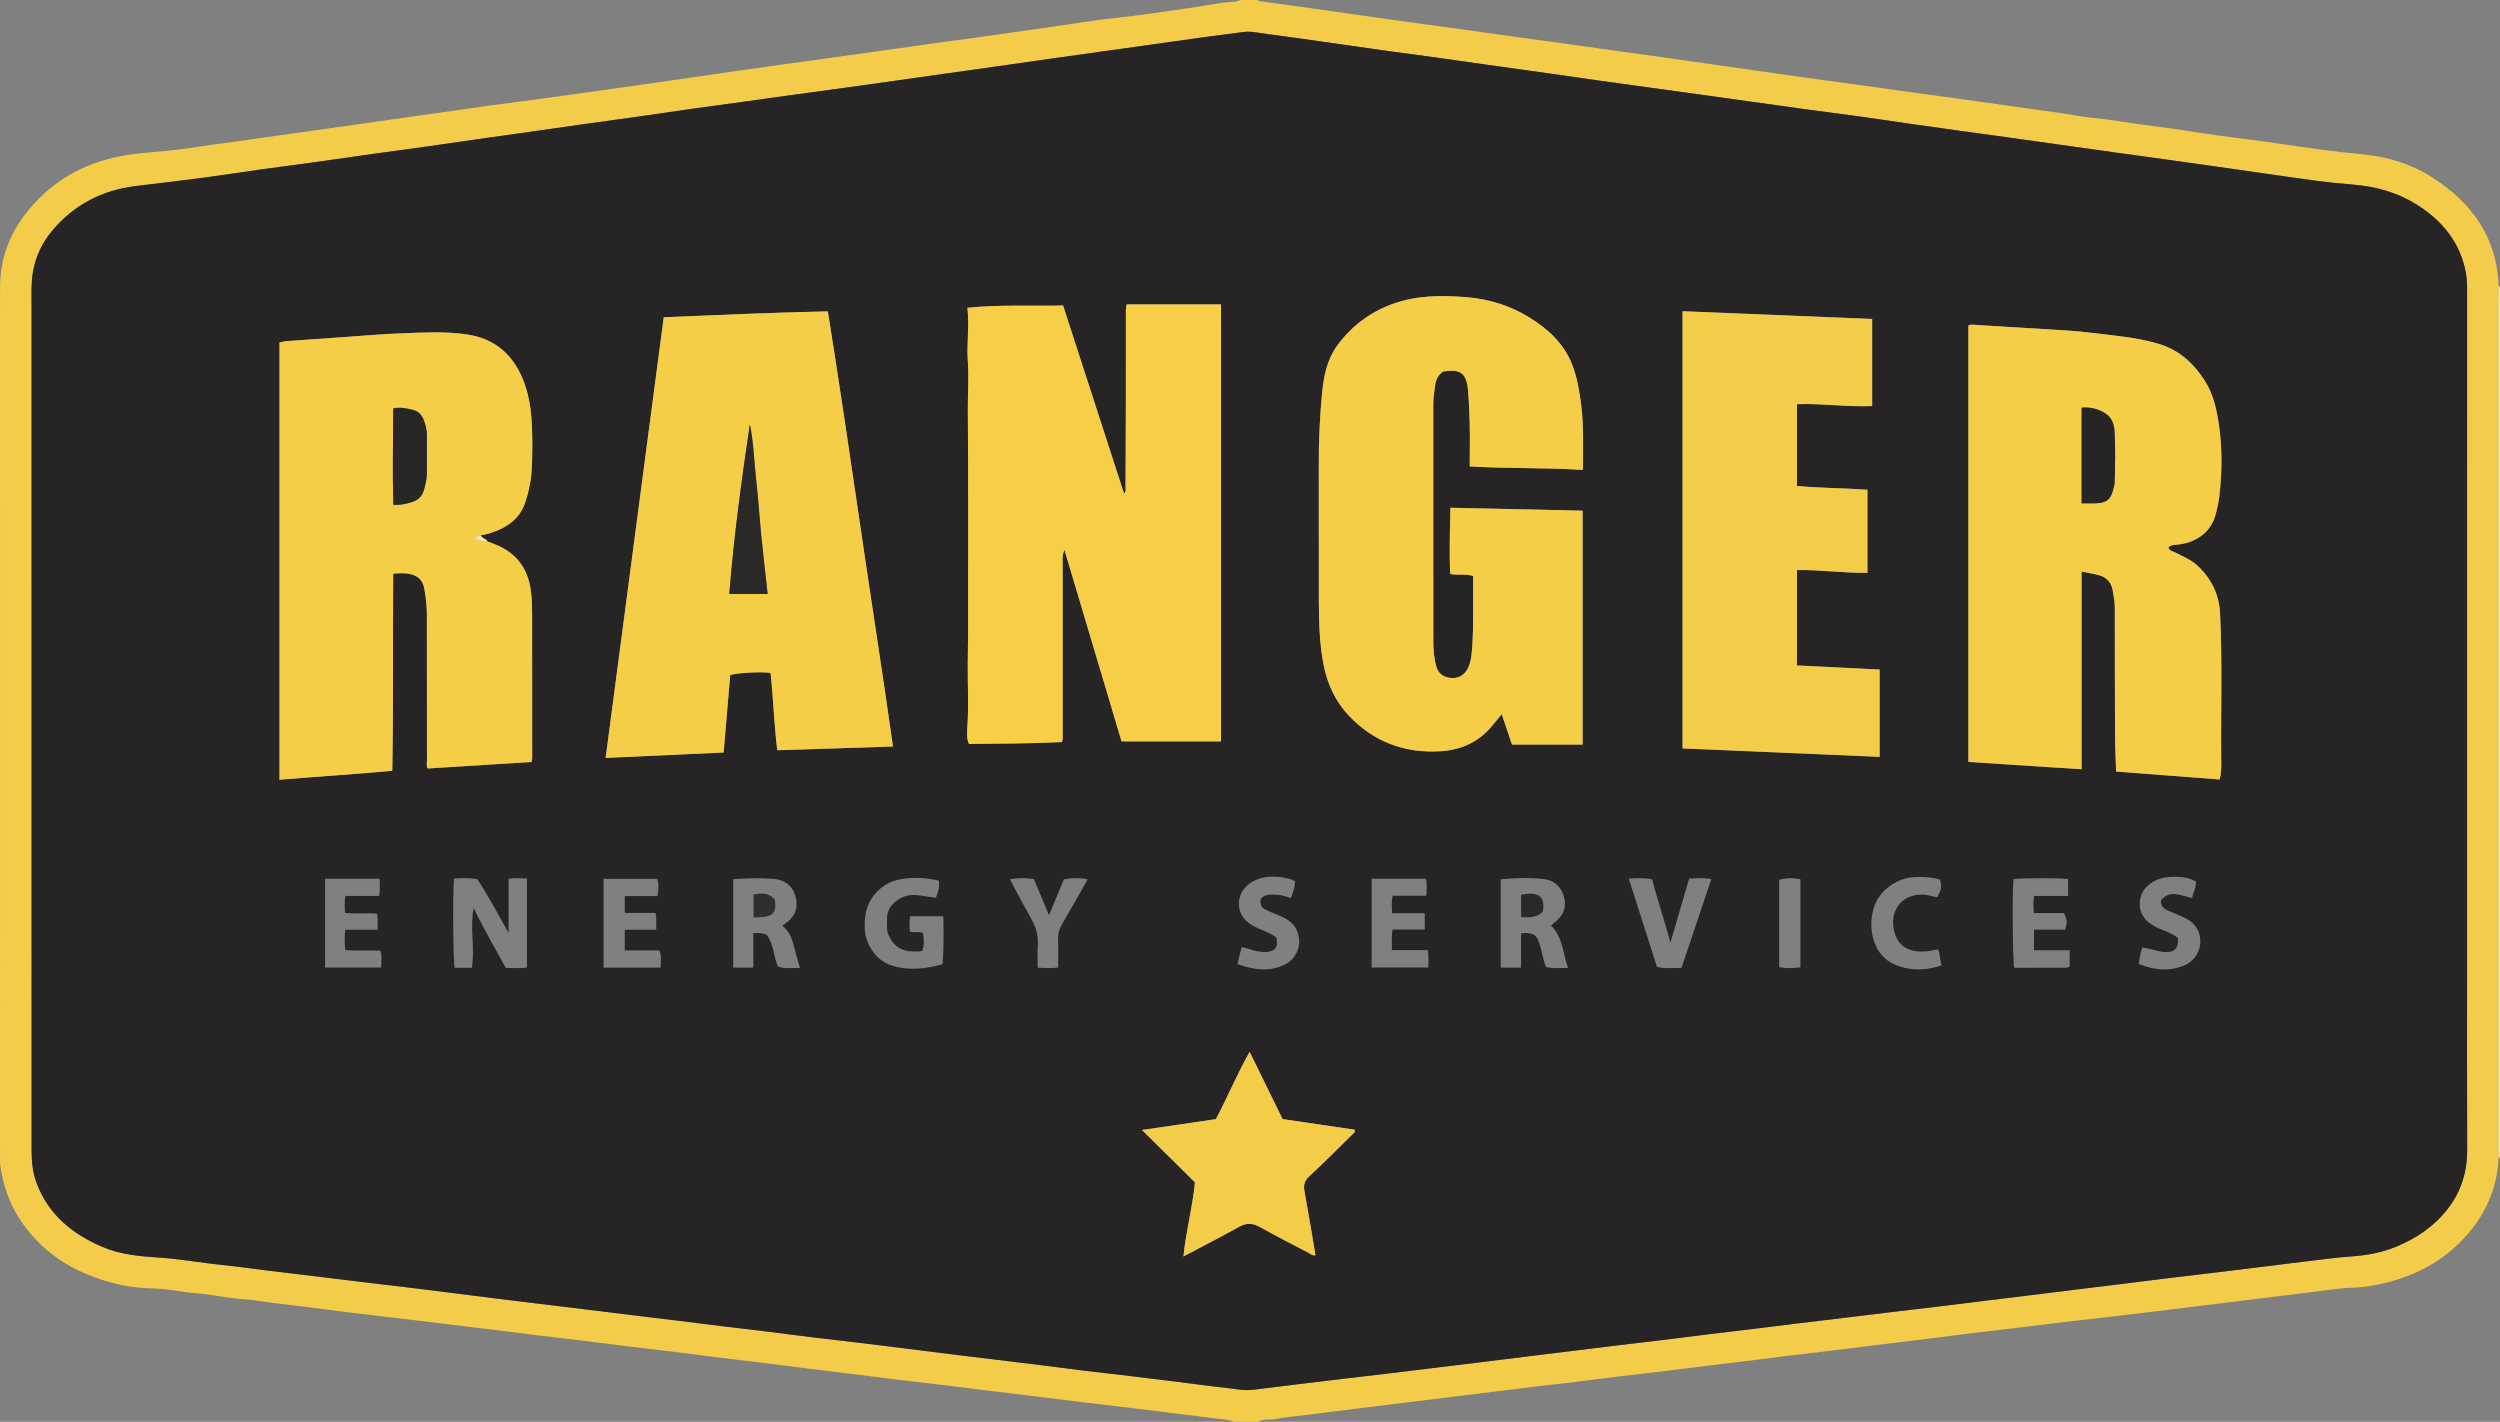 <?xml version="1.0" encoding="iso-8859-1"?>
<!-- Generator: Adobe Illustrator 27.0.0, SVG Export Plug-In . SVG Version: 6.00 Build 0)  -->
<svg version="1.1" id="Layer_1" xmlns="http://www.w3.org/2000/svg" xmlns:xlink="http://www.w3.org/1999/xlink" x="0px" y="0px"
	 viewBox="0 0 1570.177 893" style="enable-background:new 0 0 1570.177 893;" xml:space="preserve">
<rect x="0" y="0" width="1570.177" height="893" fill="#808080" stroke="none"/>
<g>
	<path style="fill:#F3CD49;" d="M790.177,893c-5,0-10,0-15,0c-3.333-1.569-6.988-1.494-10.519-1.965
		c-8.886-1.186-17.795-2.195-26.693-3.295c-10.048-1.242-20.089-2.535-30.14-3.754c-9.231-1.12-18.475-2.141-27.706-3.262
		c-10.05-1.22-20.089-2.522-30.137-3.758c-9.063-1.114-18.134-2.17-27.198-3.283c-9.885-1.214-19.761-2.491-29.648-3.688
		c-9.396-1.138-18.804-2.175-28.2-3.315c-9.886-1.199-19.762-2.475-29.644-3.701c-9.227-1.144-18.458-2.251-27.683-3.404
		c-9.388-1.174-18.768-2.41-28.157-3.573c-9.227-1.143-18.464-2.202-27.69-3.346c-9.552-1.185-19.094-2.46-28.647-3.636
		c-9.394-1.156-18.801-2.209-28.195-3.359c-9.719-1.19-19.427-2.471-29.146-3.658c-9.231-1.128-18.473-2.157-27.704-3.281
		c-10.049-1.224-20.09-2.52-30.137-3.76c-9.063-1.118-18.13-2.2-27.195-3.302c-10.051-1.221-20.099-2.465-30.153-3.664
		c-9.564-1.14-19.139-2.188-28.699-3.362c-9.389-1.154-18.761-2.442-28.146-3.622c-7.904-0.994-15.82-1.896-23.725-2.879
		c-5.272-0.655-10.517-1.702-15.807-2.005c-9.799-0.561-19.364-2.775-29.102-3.74c-3.13-0.31-6.28-0.449-9.419-0.943
		c-6.718-1.059-13.506-2.148-20.281-2.259c-12.641-0.207-24.719-2.778-36.478-7.137c-19.448-7.209-35.321-19.057-46.678-36.58
		c-6.803-10.497-10.629-22.093-12.188-34.468C0.04,727.171,0,723.341,0,719.511C0,542.2,0.003,364.889,0.009,187.578
		c0-2.999,0.005-5.999,0.065-8.998c0.35-17.475,6.614-32.869,17.472-46.227c16.372-20.142,38.011-31.458,63.496-35.152
		c12.471-1.808,25.135-2.18,37.619-4.163c10.324-1.641,20.705-2.923,31.058-4.378c11.008-1.548,22.013-3.116,33.021-4.668
		c10.353-1.46,20.708-2.904,31.06-4.367c10.843-1.532,21.684-3.079,32.526-4.62c10.678-1.518,21.355-3.04,32.034-4.556
		c10.35-1.47,20.695-2.979,31.054-4.393c11.019-1.504,22.055-2.878,33.074-4.378c11.165-1.52,22.319-3.125,33.478-4.69
		c10.177-1.428,20.357-2.831,30.531-4.285c10.824-1.547,21.642-3.143,32.463-4.715c8.035-1.167,16.068-2.346,24.105-3.493
		c8.204-1.171,16.411-2.319,24.62-3.459c8.365-1.161,16.735-2.289,25.1-3.451c8.535-1.186,17.066-2.402,25.6-3.596
		c8.198-1.147,16.401-2.267,24.597-3.425c8.203-1.159,16.396-2.384,24.601-3.522c8.365-1.16,16.745-2.216,25.11-3.377
		c10.992-1.526,21.977-3.102,32.963-4.672c8.194-1.171,16.383-2.381,24.578-3.544c10.481-1.487,20.934-3.276,31.462-4.293
		c6.429-0.621,12.809-1.55,19.19-2.397c15.431-2.047,30.837-4.337,46.181-6.95c4.032-0.687,8.255-0.078,12.111-1.809
		c3.667,0,7.333,0,11,0c0.209,0.242,0.392,0.665,0.63,0.698c10.517,1.464,21.042,2.868,31.558,4.335
		c10.681,1.49,21.354,3.045,32.031,4.56c10.351,1.469,20.701,2.946,31.057,4.378c10.686,1.478,21.383,2.881,32.068,4.363
		c11.011,1.527,22.011,3.13,33.021,4.66c10.685,1.485,21.38,2.902,32.066,4.382c11.011,1.525,22.016,3.103,33.026,4.636
		c8.383,1.168,16.774,2.277,25.155,3.458c10.515,1.481,21.023,3.012,31.535,4.515c10.677,1.527,21.354,3.046,32.032,4.567
		c10.35,1.474,20.696,2.973,31.05,4.413c10.685,1.486,21.38,2.895,32.066,4.375c11.176,1.548,22.343,3.157,33.518,4.707
		c10.521,1.459,21.05,2.859,31.572,4.316c11.011,1.525,22.018,3.084,33.026,4.635c8.708,1.227,17.403,2.551,26.125,3.669
		c6.915,0.887,13.758,2.444,20.655,3.111c13.73,1.329,27.268,3.906,40.945,5.539c12.844,1.533,25.599,3.793,38.414,5.587
		c13.314,1.864,26.676,3.395,39.975,5.355c17.239,2.541,34.474,5.044,51.833,6.657c15.599,1.45,30.389,5.823,43.634,14.227
		c25.19,15.983,41.15,37.86,42.17,68.777c-0.049,3.826-0.142,7.652-0.142,11.478c-0.012,177.064-0.016,354.129-0.014,531.193
		c0,1.495,0.101,2.989,0.155,4.484c-0.952,19.984-8.867,37.059-22.479,51.367c-16.585,17.434-37.524,26.297-61.097,29.692
		c-5.467,0.787-10.952,0.525-16.395,1.232c-9.709,1.261-19.428,2.445-29.145,3.641c-9.224,1.135-18.453,2.232-27.677,3.368
		c-9.717,1.197-19.429,2.429-29.146,3.629c-9.881,1.221-19.763,2.429-29.646,3.628c-9.227,1.119-18.454,2.242-27.685,3.322
		c-9.728,1.139-19.465,2.197-29.191,3.352c-10.051,1.194-20.09,2.484-30.139,3.691c-9.23,1.109-18.471,2.122-27.699,3.252
		c-9.88,1.21-19.748,2.526-29.626,3.761c-8.893,1.112-17.794,2.167-26.689,3.269c-9.88,1.224-19.753,2.5-29.635,3.702
		c-9.393,1.142-18.798,2.183-28.19,3.331c-9.717,1.188-19.422,2.471-29.136,3.675c-6.753,0.837-13.517,1.586-20.271,2.415
		c-9.553,1.174-19.097,2.413-28.651,3.574c-9.391,1.142-18.793,2.197-28.185,3.335c-9.883,1.198-19.757,2.471-29.641,3.668
		c-9.393,1.138-18.795,2.197-28.188,3.333c-10.048,1.215-20.091,2.483-30.136,3.723c-6.424,0.793-12.849,1.572-19.273,2.365
		c-9.717,1.2-19.432,2.413-29.15,3.609c-9.224,1.135-18.452,2.239-27.674,3.386c-9.55,1.187-19.095,2.414-28.643,3.615
		c-8.727,1.098-17.506,1.903-26.158,3.424C796.596,891.999,793.12,891.013,790.177,893z M19.829,452.299
		c0,59.165,0,118.33,0,177.495c0,30.499,0.001,60.998,0,91.497c0,7.343,0.478,14.582,3.093,21.587
		c7.436,19.919,22.337,32.083,41.247,40.205c11.526,4.95,23.778,5.983,36.064,6.788c13.12,0.859,26.048,3.286,39.114,4.595
		c9.586,0.96,19.127,2.365,28.692,3.539c9.403,1.154,18.812,2.258,28.217,3.397c9.897,1.198,19.79,2.424,29.687,3.614
		c9.407,1.131,18.82,2.208,28.225,3.349c9.733,1.181,19.46,2.399,29.188,3.621c9.561,1.2,19.118,2.442,28.68,3.634
		c9.233,1.151,18.47,2.266,27.707,3.387c9.24,1.121,18.484,2.218,27.723,3.347c9.896,1.209,19.788,2.454,29.684,3.665
		c9.404,1.151,18.812,2.263,28.215,3.418c9.565,1.175,19.124,2.402,28.69,3.567c9.405,1.145,18.82,2.208,28.224,3.367
		c9.398,1.158,18.782,2.432,28.182,3.578c9.57,1.167,19.154,2.21,28.726,3.361c10.063,1.21,20.119,2.477,30.177,3.732
		c9.564,1.193,19.125,2.418,28.69,3.599c9.237,1.141,18.478,2.242,27.717,3.363c9.239,1.121,18.48,2.221,27.715,3.373
		c9.397,1.172,18.781,2.442,28.181,3.586c9.735,1.184,19.486,2.239,29.224,3.405c9.734,1.166,19.462,2.393,29.191,3.605
		c9.892,1.232,19.768,2.615,29.679,3.666c5.613,0.595,11.212,1.908,16.898,1.266c8.912-1.006,17.802-2.201,26.705-3.292
		c9.897-1.213,19.796-2.416,29.698-3.591c9.573-1.136,19.154-2.205,28.726-3.348c10.064-1.203,20.122-2.462,30.183-3.69
		c9.074-1.108,18.149-2.2,27.222-3.315c9.895-1.216,19.787-2.456,29.681-3.677c9.73-1.202,19.461-2.395,29.191-3.591
		c9.237-1.135,18.473-2.284,27.713-3.399c9.24-1.115,18.488-2.168,27.726-3.296c9.896-1.209,19.782-2.496,29.678-3.709
		c9.238-1.132,18.484-2.195,27.723-3.32c9.896-1.205,19.786-2.464,29.682-3.67c9.403-1.146,18.812-2.245,28.217-3.382
		c9.898-1.196,19.792-2.429,29.692-3.615c9.406-1.127,18.82-2.189,28.225-3.326c9.896-1.197,19.785-2.456,29.678-3.674
		c9.234-1.136,18.473-2.242,27.707-3.382c9.731-1.201,19.457-2.437,29.188-3.636c9.236-1.138,18.477-2.23,27.712-3.374
		c9.565-1.185,19.121-2.437,28.688-3.606c9.239-1.128,18.488-2.169,27.729-3.282c10.228-1.232,20.452-2.498,30.676-3.757
		c9.566-1.178,19.126-2.406,28.697-3.538c9.906-1.172,19.798-2.593,29.74-3.283c9.88-0.686,19.448-2.41,28.581-6.204
		c12.81-5.321,24.019-12.939,32.506-24.065c8.24-10.802,11.996-23.049,11.933-36.714c-0.177-38.831-0.062-77.664-0.061-116.497
		c0.004-139.996,0.01-279.992,0.006-419.988c0-4.827,0.124-9.677-0.771-14.445c-3.62-19.279-15.108-32.948-31.295-43.016
		c-12.066-7.505-25.44-11.132-39.562-12.278c-7.624-0.619-15.241-1.403-22.828-2.38c-10.87-1.399-21.71-3.036-32.561-4.583
		c-10.688-1.524-21.373-3.071-32.061-4.59c-10.362-1.472-20.725-2.93-31.091-4.374c-10.529-1.467-21.062-2.899-31.59-4.367
		c-11.021-1.536-22.04-3.098-33.059-4.647c-10.856-1.526-21.71-3.06-32.568-4.57c-10.695-1.487-21.395-2.937-32.09-4.426
		c-10.858-1.512-21.716-3.031-32.568-4.584c-10.029-1.435-20.043-2.975-30.078-4.366c-11.026-1.528-22.072-2.909-33.102-4.409
		c-11.191-1.522-22.372-3.108-33.557-4.671c-10.858-1.517-21.713-3.053-32.572-4.56c-10.695-1.484-21.395-2.939-32.092-4.414
		c-10.697-1.475-21.396-2.938-32.088-4.445c-10.525-1.483-21.04-3.032-31.565-4.52c-12.83-1.814-25.667-3.583-38.498-5.39
		c-10.855-1.528-21.702-3.112-32.561-4.617c-10.697-1.482-21.409-2.856-32.104-4.35c-13.159-1.838-26.305-3.767-39.461-5.629
		c-11.347-1.606-22.686-3.28-34.056-4.705c-4.93-0.618-9.834-1.902-14.877-1.247c-8.237,1.07-16.477,2.121-24.707,3.249
		c-11.025,1.512-22.041,3.088-33.061,4.638c-10.856,1.527-21.711,3.057-32.567,4.581c-10.529,1.478-21.06,2.939-31.587,4.428
		c-10.691,1.513-21.377,3.061-32.067,4.577c-10.525,1.493-21.053,2.96-31.579,4.446c-10.361,1.463-20.72,2.938-31.081,4.4
		c-10.855,1.532-21.708,3.075-32.567,4.575c-10.696,1.477-21.401,2.891-32.098,4.361c-11.19,1.538-22.373,3.12-33.561,4.667
		c-10.532,1.457-21.071,2.862-31.599,4.351c-10.524,1.488-21.033,3.083-31.557,4.573c-12.83,1.817-25.671,3.556-38.502,5.359
		c-11.02,1.548-22.032,3.149-33.05,4.708c-10.361,1.466-20.729,2.887-31.089,4.364c-10.525,1.5-21.039,3.08-31.566,4.561
		c-10.691,1.504-21.397,2.899-32.089,4.399c-13.159,1.846-26.305,3.788-39.466,5.619c-10.695,1.488-21.412,2.821-32.106,4.316
		c-13.159,1.84-26.289,3.896-39.46,5.642c-13.507,1.791-27.054,3.279-40.574,4.974c-20.826,2.612-38.282,11.668-51.889,27.724
		c-7.727,9.117-12.139,19.684-12.996,31.717c-0.415,5.833-0.199,11.65-0.199,17.475C19.83,279.971,19.829,366.135,19.829,452.299z"
		/>
	<path style="fill:#FCEBBF;" d="M1570.177,727c-0.279,0.03-0.558,0.056-0.838,0.078c-0.054-1.495-0.155-2.989-0.155-4.484
		c-0.002-177.064,0.002-354.129,0.014-531.193c0-3.826,0.093-7.652,0.142-11.478c0.28,0.018,0.559,0.044,0.838,0.078
		C1570.177,362.333,1570.177,544.667,1570.177,727z"/>
	<path style="fill:#272425;" d="M19.829,452.299c0-86.164,0-172.329,0-258.493c0-5.825-0.216-11.642,0.199-17.475
		c0.857-12.032,5.27-22.6,12.996-31.717c13.608-16.056,31.063-25.112,51.889-27.724c13.52-1.696,27.067-3.183,40.574-4.974
		c13.171-1.746,26.301-3.802,39.46-5.642c10.694-1.496,21.411-2.829,32.106-4.316c13.161-1.831,26.307-3.773,39.466-5.619
		c10.692-1.5,21.398-2.895,32.089-4.399c10.528-1.481,21.041-3.06,31.566-4.561c10.36-1.477,20.727-2.898,31.089-4.364
		c11.018-1.559,22.03-3.16,33.05-4.708c12.832-1.803,25.672-3.543,38.502-5.359c10.524-1.49,21.033-3.085,31.557-4.573
		c10.527-1.489,21.067-2.894,31.599-4.351c11.188-1.548,22.372-3.129,33.561-4.667c10.697-1.471,21.402-2.884,32.098-4.361
		c10.859-1.5,21.712-3.043,32.567-4.575c10.361-1.462,20.72-2.938,31.081-4.4c10.526-1.486,21.054-2.954,31.579-4.446
		c10.69-1.516,21.376-3.064,32.067-4.577c10.527-1.49,21.058-2.95,31.587-4.428c10.856-1.524,21.711-3.055,32.567-4.581
		c11.02-1.55,22.036-3.127,33.061-4.638c8.229-1.128,16.469-2.179,24.707-3.249c5.043-0.655,9.947,0.629,14.877,1.247
		c11.37,1.425,22.709,3.099,34.056,4.705c13.156,1.862,26.302,3.791,39.461,5.629c10.695,1.494,21.407,2.868,32.104,4.35
		c10.858,1.505,21.706,3.088,32.561,4.617c12.831,1.807,25.668,3.576,38.498,5.39c10.524,1.488,21.04,3.037,31.565,4.52
		c10.693,1.507,21.391,2.97,32.088,4.445c10.697,1.475,21.396,2.93,32.092,4.414c10.859,1.507,21.714,3.042,32.572,4.56
		c11.185,1.563,22.367,3.149,33.557,4.671c11.03,1.5,22.076,2.881,33.102,4.409c10.035,1.391,20.049,2.931,30.078,4.366
		c10.853,1.553,21.71,3.072,32.568,4.584c10.695,1.489,21.395,2.939,32.09,4.426c10.858,1.51,21.712,3.044,32.568,4.57
		c11.02,1.549,22.038,3.11,33.059,4.647c10.528,1.468,21.062,2.9,31.59,4.367c10.365,1.444,20.729,2.902,31.091,4.374
		c10.689,1.518,21.373,3.066,32.061,4.59c10.851,1.547,21.691,3.184,32.561,4.583c7.586,0.977,15.204,1.761,22.828,2.38
		c14.123,1.146,27.496,4.773,39.562,12.278c16.187,10.068,27.675,23.738,31.295,43.016c0.896,4.769,0.771,9.618,0.771,14.445
		c0.003,139.996-0.003,279.992-0.006,419.988c-0.001,38.832-0.116,77.665,0.061,116.497c0.062,13.665-3.694,25.912-11.933,36.714
		c-8.487,11.126-19.696,18.743-32.506,24.065c-9.132,3.794-18.7,5.518-28.581,6.204c-9.942,0.69-19.834,2.111-29.74,3.283
		c-9.571,1.133-19.131,2.36-28.697,3.538c-10.225,1.259-20.448,2.525-30.676,3.757c-9.241,1.113-18.49,2.154-27.729,3.282
		c-9.567,1.169-19.123,2.421-28.688,3.606c-9.235,1.144-18.476,2.236-27.712,3.374c-9.731,1.199-19.458,2.435-29.188,3.636
		c-9.234,1.139-18.472,2.245-27.707,3.382c-9.894,1.217-19.782,2.477-29.678,3.674c-9.405,1.137-18.819,2.199-28.225,3.326
		c-9.9,1.186-19.794,2.419-29.692,3.615c-9.405,1.137-18.814,2.236-28.217,3.382c-9.896,1.206-19.786,2.465-29.682,3.67
		c-9.239,1.125-18.485,2.188-27.723,3.32c-9.896,1.213-19.782,2.5-29.678,3.709c-9.238,1.129-18.486,2.182-27.726,3.296
		c-9.24,1.115-18.475,2.264-27.713,3.399c-9.73,1.196-19.461,2.389-29.191,3.591c-9.894,1.222-19.786,2.461-29.681,3.677
		c-9.073,1.115-18.148,2.207-27.222,3.315c-10.061,1.229-20.119,2.488-30.183,3.69c-9.572,1.144-19.153,2.213-28.726,3.348
		c-9.902,1.175-19.801,2.378-29.698,3.591c-8.903,1.091-17.793,2.286-26.705,3.292c-5.686,0.642-11.285-0.67-16.898-1.266
		c-9.911-1.051-19.787-2.434-29.679-3.666c-9.729-1.212-19.456-2.439-29.191-3.605c-9.738-1.166-19.489-2.221-29.224-3.405
		c-9.4-1.144-18.784-2.413-28.181-3.586c-9.235-1.152-18.476-2.253-27.715-3.373c-9.239-1.121-18.48-2.222-27.717-3.363
		c-9.566-1.181-19.126-2.406-28.69-3.599c-10.058-1.255-20.114-2.522-30.177-3.732c-9.571-1.151-19.156-2.194-28.726-3.361
		c-9.4-1.146-18.784-2.42-28.182-3.578c-9.403-1.159-18.819-2.222-28.224-3.367c-9.566-1.165-19.125-2.392-28.69-3.567
		c-9.403-1.155-18.811-2.268-28.215-3.418c-9.896-1.211-19.788-2.455-29.684-3.665c-9.239-1.129-18.483-2.226-27.723-3.347
		c-9.237-1.121-18.474-2.236-27.707-3.387c-9.563-1.192-19.119-2.434-28.68-3.634c-9.728-1.221-19.456-2.44-29.188-3.621
		c-9.405-1.141-18.819-2.218-28.225-3.349c-9.898-1.19-19.791-2.415-29.687-3.614c-9.405-1.139-18.814-2.243-28.217-3.397
		c-9.565-1.174-19.106-2.579-28.692-3.539c-13.066-1.309-25.995-3.735-39.114-4.595c-12.286-0.805-24.538-1.838-36.064-6.788
		c-18.91-8.122-33.811-20.286-41.247-40.205c-2.615-7.005-3.093-14.243-3.093-21.587c0.001-30.499,0-60.998,0-91.497
		C19.829,570.629,19.829,511.464,19.829,452.299z M306.191,340.026c-1.023-1.72-3.473-1.828-4.282-3.79
		c1.943-0.437,3.935-0.726,5.822-1.336c10.238-3.309,18.701-8.707,22.251-19.6c2.325-7.137,3.766-14.5,4.068-21.968
		c0.351-8.652,0.392-17.341,0.02-25.99c-0.435-10.142-1.902-20.192-5.868-29.654c-6.556-15.642-18.137-25.183-35.021-27.66
		c-13.581-1.993-27.285-1.175-40.921-0.677c-12.966,0.474-25.905,1.676-38.856,2.559c-10.954,0.747-21.91,1.471-32.86,2.273
		c-1.758,0.129-3.489,0.619-5.003,0.899c0,91.821,0,183.213,0,274.647c23.829-2.006,47.335-3.432,70.837-5.628
		c0.762-41.635,0.304-82.57,0.585-123.795c3.378-0.324,6.352-0.409,9.291,0.009c5.444,0.774,9.181,3.479,10.228,9.269
		c0.979,5.414,1.618,10.84,1.619,16.346c0.003,30.499,0.014,60.997,0.068,91.495c0.003,1.772-0.505,3.646,0.437,5.246
		c21.825-1.37,43.517-2.731,65.172-4.089c0.688-1.793,0.464-3.298,0.465-4.765c0.007-27.499,0.037-54.997-0.035-82.496
		c-0.018-6.984,0.12-13.959-0.89-20.943c-1.864-12.89-8.383-22.145-20.239-27.569C310.829,341.779,308.489,340.948,306.191,340.026z
		 M607.597,193.31c1.315,11.484-0.539,22.59,0.271,33.767c0.732,10.107-0.068,20.281,0.004,30.433
		c0.328,46.657,0.167,93.318,0.155,139.977c-0.002,6.657-0.186,13.314-0.219,19.971c-0.066,13.157,0.686,26.317-0.27,39.473
		c-0.249,3.422-0.439,6.917,1.042,10.319c19.609-0.146,39.021-0.255,58.418-1.165c0.733-2.093,0.424-3.933,0.425-5.726
		c0.01-34.995-0.019-69.989-0.003-104.984c0.002-3.277-0.445-6.643,1.135-9.979c12.031,40.354,23.989,80.461,35.858,120.272
		c21.189,0,41.785,0,62.466,0c0-91.716,0-183.1,0-274.49c-19.883,0-39.465,0-59.256,0c-0.667,2.835-0.501,5.494-0.504,8.122
		c-0.02,17.831,0.019,35.661-0.007,53.492c-0.025,17.663-0.083,35.327-0.197,52.99c-0.008,1.293,0.537,2.894-0.946,4.175
		c-12.814-39.529-25.523-78.733-38.282-118.092C647.649,192.355,628.016,191.212,607.597,193.31z M1361.94,343.702
		c1.662-1.515,3.788-1.48,5.904-1.682c10.172-0.97,20.094-6.787,23.435-17.873c2.378-7.889,3.196-15.967,3.648-24.067
		c0.677-12.145,0.273-24.295-1.757-36.333c-1.443-8.556-3.552-16.939-8.238-24.357c-7.037-11.138-16.248-19.597-29.253-23.457
		c-13.796-4.095-28.05-5.173-42.208-6.919c-9.411-1.161-18.875-1.719-28.342-2.249c-14.784-0.828-29.558-1.841-44.34-2.718
		c-1.43-0.085-2.956-0.466-4.505,0.434c0,91.211,0,182.439,0,274.064c23.632,1.531,47.083,3.05,71.087,4.605
		c0-41.708,0-82.759,0-124.167c3.964,0.805,7.407,1.343,10.76,2.222c4.976,1.305,7.991,4.676,8.83,9.719
		c0.597,3.595,1.302,7.175,1.3,10.878c-0.016,26.656,0.016,53.312,0.14,79.968c0.035,7.607,0.425,15.212,0.653,22.828
		c21.894,1.67,43.369,3.309,65.047,4.963c1.061-3.703,1.04-7.367,1.001-10.992c-0.335-30.977,0.754-61.959-0.719-92.935
		c-0.58-12.205-5.36-22.078-14.125-30.289c-4.208-3.942-9.517-5.972-14.516-8.563
		C1364.375,346.075,1362.386,346.005,1361.94,343.702z M994.009,295.141c0.125-1.241,0.245-1.871,0.243-2.501
		c-0.026-12.818,0.46-25.661-1.165-38.421c-1.111-8.722-2.501-17.387-5.817-25.645c-5.28-13.15-15.177-22.08-26.816-29.269
		c-12.051-7.444-25.257-11.498-39.442-12.667c-15.887-1.309-31.596-1.181-46.758,4.409c-13.915,5.131-25.336,13.729-34.183,25.683
		c-6.693,9.044-8.713,19.67-9.74,30.442c-1.406,14.743-2.099,29.537-2.033,44.372c0.127,28.49-0.094,56.981,0.032,85.471
		c0.06,13.468,0.353,26.973,2.911,40.249c2.336,12.118,7.32,23.096,15.886,32.167c15.742,16.67,35.36,23.845,57.977,22.374
		c12.883-0.838,24.097-5.971,32.406-16.372c1.72-2.153,3.515-4.246,5.687-6.864c2.238,6.628,4.283,12.686,6.439,19.072
		c14.923,0,29.647,0,44.346,0c0-48.952,0-97.686,0-146.915c-27.836-0.611-55.383-1.216-83.04-1.824
		c-0.279,14.332-0.726,27.933-0.158,41.556c4.936,1.038,9.671-0.18,14.446,1.289c0,5.911-0.006,11.722,0.001,17.533
		c0.014,10.657,0.147,21.314-1.017,31.94c-0.387,3.53-1.155,6.926-3.087,9.885c-2.405,3.683-6.174,5.189-10.357,4.642
		c-4.136-0.541-7.387-2.606-8.656-7.122c-1.506-5.358-1.881-10.784-1.879-16.295c0.014-49.483,0.022-98.967-0.032-148.45
		c-0.004-4.028,0.615-7.966,1.154-11.911c0.485-3.545,1.97-6.692,5.229-8.699c9.495-1.164,14.513-0.442,15.507,12.489
		c0.983,12.791,1.248,25.611,1.027,38.439c-0.048,2.804-0.007,5.61-0.007,8.747C946.924,294.387,970.416,293.585,994.009,295.141z
		 M560.861,468.86c-6.49-46.063-13.669-91.459-20.294-136.935c-6.62-45.443-13.371-90.866-20.614-136.373
		c-34.557,0.805-68.471,2.21-103.079,3.694c-12.16,92.212-24.302,184.295-36.498,276.78c24.917-1.141,49.309-2.257,74.128-3.393
		c1.384-16.358,2.753-32.552,4.118-48.689c4.808-1.428,20.063-2.196,25.365-1.279c1.715,16.044,2.171,32.261,4.2,48.532
		C512.473,470.416,536.079,469.657,560.861,468.86z M1056.769,470.064c41.319,1.764,82.465,3.521,123.778,5.285
		c0-18.609,0-36.515,0-54.828c-17.478-0.866-34.677-1.718-51.929-2.573c0-20.209,0-39.931,0-59.906
		c14.9-0.242,29.422,1.942,44.271,1.729c0-17.471,0-34.557,0-52.198c-14.798-1.058-29.57-0.956-44.244-2.372
		c0-17.381,0-34.295,0-51.359c15.914-0.571,31.448,1.878,47.197,1.177c0-18.251,0-36.164,0-54.673
		c-39.739-1.629-79.245-3.249-119.073-4.882C1056.769,287.201,1056.769,378.422,1056.769,470.064z M784.865,660.619
		c-8.121,14.453-14.048,28.713-21.19,42.27c-15.26,2.244-30.296,4.456-46.438,6.83c11.52,11.384,22.343,22.08,33.265,32.873
		c-1.465,15.601-5.634,30.606-7.219,46.548c12.072-6.393,23.603-12.293,34.913-18.59c4.582-2.551,8.471-2.486,13.011,0.052
		c10.145,5.672,20.498,10.974,30.803,16.356c1.203,0.628,2.291,1.791,4.154,1.469c-0.833-5.143-1.616-10.209-2.479-15.26
		c-1.454-8.507-2.934-17.009-4.455-25.504c-0.633-3.534,0.185-6.15,3.032-8.793c9.279-8.615,18.199-17.616,27.239-26.486
		c0.768-0.753,2.058-1.359,1.23-2.875c-15.075-2.216-30.166-4.434-45.181-6.641C798.735,688.948,792.036,675.266,784.865,660.619z
		 M296.378,607.85c1.993-12.626-1.368-24.982,1.141-37.476c6.286,13.052,13.39,25.137,20.138,37.568
		c4.533-0.112,8.956,0.471,13.315-0.331c0-18.776,0-37.213,0-55.865c-3.976-0.162-7.742-0.458-11.548,0.23
		c0,11.426,0,22.688,0,33.949c-6.337-11.402-12.495-22.786-19.642-33.808c-4.84-0.69-9.743-0.738-14.614-0.274
		c-0.919,7.821-0.589,52.44,0.394,56.007C289.014,607.85,292.488,607.85,296.378,607.85z M579.347,597.022
		c-2.014,0.95-3.867,0.52-5.657,0.539c-7.416,0.08-12.49-3.347-15.577-10.131c-1.476-3.245-0.903-6.503-1.005-9.774
		c-0.172-5.475,2.4-9.508,6.82-12.489c3.875-2.614,8.154-3.502,12.768-2.87c3.73,0.511,7.46,1.018,11.145,1.521
		c1.682-3.859,2.251-7.103,1.859-10.69c-7.239-1.764-14.547-2.172-22.04-1.234c-9.01,1.129-15.822,5.412-20.605,13.021
		c-3.492,5.555-4.093,11.708-3.948,18.135c0.18,7.966,5.59,19.409,16.089,23.044c11.136,3.856,22.008,2.451,32.835-0.513
		c0.691-10.359,0.738-20.271,0.432-30.093c-7.307,0-14.046,0-20.913,0c-0.391,3.455-0.324,6.54-0.1,9.635
		c2.795,0.927,5.565-0.428,8.239,0.949C580.455,589.767,580.489,593.457,579.347,597.022z M942.549,552.265
		c0,18.763,0,36.997,0,55.442c4.295,0,8.335,0,12.775,0c0-7.346,0-14.418,0-21.498c0.873-0.094,1.349-0.186,1.827-0.191
		c6.299-0.075,8.099,1.218,9.956,7.328c1.378,4.531,1.998,9.285,3.908,13.958c4.39,1.322,8.82,0.46,13.79,0.648
		c-3.247-9.297-3.193-19.315-10.649-26.617c1.646-1.459,3.374-2.773,4.842-4.332c4.171-4.429,4.825-9.77,2.829-15.204
		c-2.025-5.51-6.335-9.054-12.191-9.692C960.734,551.137,951.782,551.4,942.549,552.265z M460.508,552.171
		c0,18.809,0,37.192,0,55.541c4.261,0,8.181,0,12.625,0c0-7.331,0-14.405,0-21.612c3.179-0.205,5.765-0.019,8.247,0.889
		c4.673,5.897,4.394,13.462,7.155,20.009c4.473,1.816,9.009,0.687,13.884,1.01c-1.212-4.357-2.328-7.975-3.213-11.648
		c-1.352-5.61-2.857-11.104-7.84-14.925c1.348-1.017,2.427-1.776,3.447-2.609c4.969-4.059,6.814-9.553,4.603-16.535
		c-2.058-6.498-6.931-9.802-13.711-10.326C477.399,551.323,469.123,551.618,460.508,552.171z M1298.901,562.723
		c0-3.736,0-7.167,0-10.593c-4.296-0.776-30.333-0.746-34.283,0.034c-0.914,8.862-0.53,52.252,0.505,55.676
		c10.81,0,21.631,0.015,32.452-0.03c0.786-0.003,1.571-0.435,2.323-0.658c0-3.401,0-6.649,0-10.308c-7.683,0-15.089,0-22.419,0
		c0-4.497,0-8.566,0-12.924c6.742,0,13.193,0,19.543,0c1.514-5.038,1.472-5.669-0.669-10.436c-6.172,0-12.462,0-18.906,0
		c-0.289-3.662-0.606-7.067,0.192-10.759C1284.761,562.723,1291.705,562.723,1298.901,562.723z M1022.995,551.828
		c5.959,18.662,11.796,36.942,17.681,55.373c4.971,1.461,10.097,0.574,15.397,0.73c6.266-18.641,12.468-37.091,18.781-55.875
		c-4.972-0.755-9.367-0.587-13.978-0.197c-3.944,13.507-7.838,26.843-11.732,40.179c-3.549-13.517-8.061-26.41-11.496-39.765
		C1032.909,551.299,1028.197,551.466,1022.995,551.828z M894.847,573.549c-7.139,0-13.737,0-20.511,0
		c-0.079-3.809-0.579-7.217,0.394-10.974c7.057,0,13.979,0,21.069,0c0.252-3.804,0.651-7.205-0.207-10.682
		c-11.442,0-22.691,0-34.096,0c0,18.76,0,37.282,0,55.761c12.019,0,23.73,0,35.612,0c-0.072-3.734,0.45-7.155-0.431-10.919
		c-7.582,0-14.982,0-22.491,0c0.182-4.481-0.426-8.58,0.45-12.902c6.823,0,13.424,0,20.212,0
		C894.847,580.457,894.847,577.381,894.847,573.549z M379.078,607.751c11.985,0,23.716,0,35.857,0
		c0.034-3.638,0.659-7.049-0.772-10.817c-7.189,0-14.441,0-21.756,0c0-4.487,0-8.552,0-13.009c6.642,0,13.051,0,19.798,0
		c-0.183-3.642,0.366-6.895-0.54-10.528c-6.489,0-12.903,0-19.247,0c0-3.692,0-6.96,0-10.591c7.002,0,13.757,0,20.419,0
		c0.971-4.71,0.94-7.195-0.024-10.805c-11.257,0-22.481,0-33.735,0C379.078,570.744,379.078,589.144,379.078,607.751z
		 M238.423,551.893c-11.629,0-22.857,0-34.256,0c0,18.749,0,37.267,0,55.794c11.919,0,23.492,0,35.218,0
		c-0.005-3.7,0.726-7.134-0.495-10.617c-7.427-0.28-14.698,0.239-22.03-0.332c-0.482-4.599-0.511-8.505-0.01-12.804
		c6.788,0,13.378,0,20.343,0c-0.22-3.626,0.415-6.871-0.509-10.117c-6.739-0.502-13.367,0.285-20.013-0.463
		c-0.035-3.784-0.588-7.049,0.446-10.629c7.06,0,13.998,0,21.042,0C238.791,558.93,238.517,555.529,238.423,551.893z
		 M1343.271,605.417c9.358,3.816,18.654,4.87,28.08,1.174c8.353-3.276,12.581-12.29,9.74-20.757
		c-1.627-4.847-5.438-7.809-9.951-9.865c-3.147-1.434-6.379-2.682-9.544-4.078c-2.571-1.135-4.524-2.786-4.375-6.367
		c5.712-7.024,12.683-2.883,19.57-1.525c0.737-3.595,2.678-6.775,2.396-10.391c-4.222-2.453-8.712-2.901-13.119-2.924
		c-6.717-0.034-12.91,1.228-18.084,6.518c-5.4,5.522-5.92,16.179,1.341,21.968c2.622,2.09,5.558,3.569,8.644,4.797
		c3.526,1.403,7.079,2.752,9.934,5.229c0.421,6.49-2.063,9.105-8.245,8.781c-0.99-0.052-1.986-0.205-2.955-0.424
		c-3.66-0.825-7.309-1.696-10.994-2.557C1344.154,598.408,1343.932,601.843,1343.271,605.417z M801.756,589.114
		c0.975,5.892-0.614,8.155-6.218,8.839c-1.49,0.182-2.976-0.223-4.456-0.322c-3.807-0.254-7.191-2.29-11.308-2.677
		c-0.892,3.611-1.736,7.031-2.6,10.528c10.034,3.621,19.617,5.065,29.328,0.584c7.408-3.418,11.009-11.625,8.833-19.463
		c-1.699-6.121-6.211-9.156-11.534-11.459c-3.914-1.694-8.076-2.877-11.409-5.555c-0.444-1.738-1.183-3.295-0.462-4.998
		c1.037-1.415,2.568-2.293,4.159-2.507c4.969-0.669,9.838,0.072,14.628,2.039c1.431-3.646,2.529-7.033,2.696-10.605
		c-2.283-1.423-4.789-1.774-7.15-2.317c-2.556-0.589-5.282-0.59-7.933-0.585c-4.014,0.007-7.78,1.024-11.373,2.937
		c-10.833,5.766-12.486,20.493-0.844,27.405c2.676,1.589,5.601,2.79,8.493,3.971C797.229,586.001,799.736,587.188,801.756,589.114z
		 M1216.831,563.494c2.688-5.581,2.738-5.895,1.685-11.008c-5.323-1.656-10.836-1.86-16.503-1.559
		c-9.916,0.528-21.845,7.606-25.3,19.803c-2.008,7.087-1.909,14.074,0.513,20.984c2.233,6.371,6.349,11.223,12.591,13.965
		c9.655,4.241,19.445,4.071,29.752,0.604c-1.42-3.395-0.817-7.006-2.435-10.046c-3.091,0.52-5.829,1.273-8.594,1.392
		c-9.292,0.401-16.921-2.939-19.109-13.922c-2.54-12.753,5.83-22.437,18.761-21.817
		C1211.177,562.035,1213.904,563.248,1216.831,563.494z M634.217,552.218c4.535,8.4,8.807,16.6,13.361,24.642
		c2.93,5.174,4.662,10.459,4.243,16.508c-0.33,4.76-0.066,9.562-0.066,14.443c4.525,0.213,8.468,0.363,12.845-0.11
		c0-6.273,0.136-12.414-0.056-18.545c-0.099-3.143,0.808-5.751,2.364-8.415c5.478-9.375,10.78-18.853,16.239-28.452
		c-5.21-1.084-10.104-0.908-14.974,0.025c-3.073,7.41-6.069,14.632-9.323,22.48c-3.384-8.073-6.433-15.344-9.505-22.673
		C644.298,551.262,639.534,551.43,634.217,552.218z M1130.787,607.477c0-18.802,0-37.051,0-55.249
		c-5.453-0.966-8.215-0.885-13.33,0.318c0,18.249,0,36.482,0,54.905C1121.966,608.263,1126.188,608.244,1130.787,607.477z"/>
	<path style="fill:#F6CF47;" d="M607.597,193.31c20.418-2.098,40.052-0.955,60.09-1.444c12.759,39.358,25.468,78.562,38.282,118.092
		c1.483-1.281,0.937-2.882,0.946-4.175c0.114-17.663,0.172-35.326,0.197-52.99c0.025-17.831-0.014-35.661,0.007-53.492
		c0.003-2.628-0.163-5.287,0.504-8.122c19.791,0,39.373,0,59.256,0c0,91.389,0,182.774,0,274.49c-20.681,0-41.277,0-62.466,0
		c-11.87-39.812-23.827-79.918-35.858-120.272c-1.58,3.336-1.134,6.701-1.135,9.979c-0.017,34.995,0.013,69.989,0.003,104.984
		c0,1.793,0.308,3.633-0.425,5.726c-19.397,0.909-38.809,1.018-58.418,1.165c-1.48-3.402-1.291-6.897-1.042-10.319
		c0.956-13.156,0.204-26.316,0.27-39.473c0.033-6.657,0.217-13.314,0.219-19.971c0.012-46.659,0.173-93.32-0.155-139.977
		c-0.071-10.153,0.729-20.326-0.004-30.433C607.059,215.9,608.912,204.794,607.597,193.31z"/>
	<path style="fill:#F5CE48;" d="M306.191,340.026c2.298,0.923,4.639,1.754,6.888,2.783c11.856,5.424,18.375,14.679,20.239,27.569
		c1.01,6.984,0.872,13.959,0.89,20.943c0.072,27.498,0.042,54.997,0.035,82.496c0,1.467,0.223,2.972-0.465,4.765
		c-21.655,1.359-43.347,2.72-65.172,4.089c-0.942-1.599-0.434-3.474-0.437-5.246c-0.053-30.498-0.064-60.997-0.068-91.495
		c-0.001-5.506-0.64-10.932-1.619-16.346c-1.047-5.789-4.783-8.495-10.228-9.269c-2.939-0.418-5.913-0.334-9.291-0.009
		c-0.281,41.225,0.176,82.161-0.585,123.795c-23.503,2.196-47.008,3.622-70.837,5.628c0-91.434,0-182.826,0-274.647
		c1.514-0.28,3.245-0.771,5.003-0.899c10.95-0.803,21.906-1.526,32.86-2.273c12.951-0.884,25.89-2.085,38.856-2.559
		c13.635-0.499,27.34-1.316,40.921,0.677c16.884,2.478,28.465,12.018,35.021,27.66c3.966,9.462,5.432,19.512,5.868,29.654
		c0.371,8.649,0.33,17.339-0.02,25.99c-0.303,7.469-1.743,14.832-4.068,21.968c-3.549,10.893-12.012,16.292-22.251,19.6
		c-1.888,0.61-3.879,0.899-5.822,1.336c-0.96,0.97-2.901,0.16-3.806,2.118C300.95,339.143,303.433,340.145,306.191,340.026z
		 M247.053,317.057c4.714,0.24,8.563-0.648,12.355-1.972c3.385-1.182,5.632-3.447,6.681-6.841c1.13-3.653,2-7.37,2.011-11.225
		c0.023-7.821,0.026-15.642,0.022-23.463c-0.002-3.534-0.808-6.911-2.139-10.163c-1.204-2.943-3.365-5.091-6.386-5.866
		c-3.955-1.014-8.001-1.991-12.61-1.053C246.934,276.65,246.426,296.683,247.053,317.057z"/>
	<path style="fill:#F5CE48;" d="M1361.94,343.702c0.446,2.303,2.436,2.373,3.801,3.081c4.999,2.59,10.308,4.621,14.516,8.563
		c8.765,8.211,13.545,18.084,14.125,30.289c1.472,30.976,0.384,61.959,0.719,92.935c0.039,3.624,0.06,7.289-1.001,10.992
		c-21.678-1.654-43.153-3.292-65.047-4.963c-0.228-7.616-0.617-15.221-0.653-22.828c-0.124-26.656-0.156-53.312-0.14-79.968
		c0.002-3.702-0.703-7.283-1.3-10.878c-0.839-5.043-3.854-8.414-8.83-9.719c-3.353-0.88-6.796-1.418-10.76-2.222
		c0,41.408,0,82.459,0,124.167c-24.003-1.555-47.454-3.074-71.087-4.605c0-91.625,0-182.853,0-274.064
		c1.548-0.9,3.075-0.519,4.505-0.434c14.782,0.877,29.556,1.89,44.34,2.718c9.467,0.53,18.931,1.089,28.342,2.249
		c14.157,1.746,28.412,2.824,42.208,6.919c13.005,3.86,22.216,12.319,29.253,23.457c4.686,7.418,6.796,15.8,8.238,24.357
		c2.03,12.038,2.434,24.188,1.757,36.333c-0.451,8.1-1.27,16.178-3.648,24.067c-3.341,11.086-13.262,16.903-23.435,17.873
		C1365.728,342.222,1363.602,342.187,1361.94,343.702z M1307.397,316.127c2.886,0,5.214,0.018,7.543-0.003
		c8.335-0.076,10.819-2.077,12.709-10.225c0.187-0.806,0.421-1.623,0.453-2.441c0.423-10.817,0.538-21.643-0.014-32.45
		c-0.223-4.369-1.621-8.564-5.575-11.194c-4.526-3.011-9.514-4.262-15.115-3.774
		C1307.397,276.174,1307.397,295.909,1307.397,316.127z"/>
	<path style="fill:#F5CE48;" d="M994.009,295.141c-23.593-1.556-47.084-0.755-70.895-2.194c0-3.137-0.041-5.943,0.007-8.747
		c0.221-12.829-0.043-25.649-1.027-38.439c-0.994-12.931-6.012-13.653-15.507-12.489c-3.258,2.006-4.744,5.154-5.229,8.699
		c-0.539,3.946-1.159,7.883-1.154,11.911c0.054,49.483,0.045,98.967,0.032,148.45c-0.002,5.511,0.373,10.937,1.879,16.295
		c1.27,4.516,4.52,6.581,8.656,7.122c4.183,0.548,7.952-0.959,10.357-4.642c1.932-2.959,2.7-6.354,3.087-9.885
		c1.165-10.625,1.031-21.282,1.017-31.94c-0.008-5.811-0.001-11.622-0.001-17.533c-4.775-1.469-9.51-0.251-14.446-1.289
		c-0.568-13.623-0.122-27.223,0.158-41.556c27.657,0.607,55.203,1.212,83.04,1.824c0,49.229,0,97.963,0,146.915
		c-14.699,0-29.423,0-44.346,0c-2.156-6.386-4.202-12.445-6.439-19.072c-2.172,2.617-3.967,4.711-5.687,6.864
		c-8.309,10.4-19.523,15.534-32.406,16.372c-22.617,1.471-42.236-5.705-57.977-22.374c-8.566-9.071-13.551-20.05-15.886-32.167
		c-2.559-13.276-2.852-26.781-2.911-40.249c-0.126-28.49,0.095-56.981-0.032-85.471c-0.066-14.835,0.627-29.63,2.033-44.372
		c1.027-10.773,3.047-21.399,9.74-30.442c8.847-11.954,20.268-20.552,34.183-25.683c15.161-5.59,30.871-5.718,46.758-4.409
		c14.185,1.169,27.39,5.222,39.442,12.667c11.639,7.189,21.536,16.119,26.816,29.269c3.316,8.258,4.706,16.923,5.817,25.645
		c1.625,12.76,1.139,25.602,1.165,38.421C994.253,293.27,994.134,293.9,994.009,295.141z"/>
	<path style="fill:#F5CE48;" d="M560.861,468.86c-24.782,0.797-48.388,1.556-72.674,2.337c-2.029-16.272-2.485-32.488-4.2-48.532
		c-5.301-0.917-20.556-0.149-25.365,1.279c-1.365,16.137-2.735,32.331-4.118,48.689c-24.819,1.136-49.211,2.253-74.128,3.393
		c12.195-92.484,24.338-184.567,36.498-276.78c34.608-1.484,68.523-2.889,103.079-3.694c7.243,45.507,13.994,90.93,20.614,136.373
		C547.192,377.401,554.372,422.797,560.861,468.86z M482.135,373.06c-1.363-12.423-2.755-24.261-3.937-36.121
		c-1.17-11.748-1.91-23.542-3.239-35.271c-1.328-11.722-1.584-23.573-3.988-35.223c-5.263,35.491-10.098,70.955-12.922,106.615
		C466.34,373.06,474.07,373.06,482.135,373.06z"/>
	<path style="fill:#F4CD48;" d="M1056.769,470.064c0-91.643,0-182.864,0-274.6c39.828,1.633,79.334,3.253,119.073,4.882
		c0,18.509,0,36.422,0,54.673c-15.748,0.701-31.283-1.748-47.197-1.177c0,17.065,0,33.979,0,51.359
		c14.674,1.416,29.446,1.314,44.244,2.372c0,17.641,0,34.727,0,52.198c-14.85,0.213-29.371-1.971-44.271-1.729
		c0,19.975,0,39.696,0,59.906c17.251,0.855,34.45,1.707,51.929,2.573c0,18.313,0,36.219,0,54.828
		C1139.234,473.586,1098.088,471.829,1056.769,470.064z"/>
	<path style="fill:#F4CD48;" d="M784.865,660.619c7.171,14.647,13.869,28.329,20.684,42.248c15.015,2.207,30.106,4.425,45.181,6.641
		c0.828,1.516-0.462,2.122-1.23,2.875c-9.04,8.871-17.961,17.872-27.239,26.486c-2.846,2.643-3.665,5.258-3.032,8.793
		c1.521,8.495,3.001,16.998,4.455,25.504c0.863,5.051,1.646,10.117,2.479,15.26c-1.863,0.322-2.95-0.84-4.154-1.469
		c-10.305-5.382-20.658-10.684-30.803-16.356c-4.54-2.538-8.429-2.603-13.011-0.052c-11.31,6.296-22.841,12.197-34.913,18.59
		c1.586-15.942,5.755-30.947,7.219-46.548c-10.922-10.793-21.745-21.489-33.265-32.873c16.142-2.374,31.178-4.586,46.438-6.83
		C770.818,689.332,776.744,675.072,784.865,660.619z"/>
	<path style="fill:#FCEBBF;" d="M306.191,340.026c-2.758,0.119-5.241-0.883-8.088-1.672c0.905-1.958,2.846-1.148,3.806-2.118
		C302.718,338.198,305.167,338.306,306.191,340.026z"/>
	<path style="fill:#292626;" d="M247.053,317.057c-0.626-20.374-0.119-40.407-0.065-60.584c4.608-0.938,8.654,0.039,12.61,1.053
		c3.02,0.775,5.182,2.923,6.386,5.866c1.33,3.252,2.137,6.629,2.139,10.163c0.004,7.821,0.001,15.642-0.022,23.463
		c-0.011,3.855-0.881,7.572-2.011,11.225c-1.05,3.394-3.296,5.659-6.681,6.841C255.616,316.408,251.767,317.296,247.053,317.057z"/>
	<path style="fill:#272425;" d="M1307.397,316.127c0-20.219,0-39.953,0-60.088c5.602-0.488,10.589,0.763,15.115,3.774
		c3.953,2.63,5.351,6.826,5.575,11.194c0.552,10.807,0.437,21.633,0.014,32.45c-0.032,0.819-0.266,1.635-0.453,2.441
		c-1.89,8.148-4.374,10.149-12.709,10.225C1312.611,316.146,1310.283,316.127,1307.397,316.127z"/>
	<path style="fill:#2B2828;" d="M482.135,373.06c-8.065,0-15.795,0-24.087,0c2.824-35.66,7.659-71.124,12.922-106.615
		c2.404,11.65,2.66,23.501,3.988,35.223c1.329,11.729,2.069,23.523,3.239,35.271C479.38,348.799,480.772,360.637,482.135,373.06z"/>
	<path style="fill:#2B2828;" d="M955.356,576.029c0-4.972,0-9.543,0-14.096c8.963-1.68,15.699-0.509,13.605,10.632
		C965.425,576.418,960.651,576.249,955.356,576.029z"/>
	<path style="fill:#312E2F;" d="M486.579,564.936c1.634,8.501-1.615,10.952-9.623,11.193c-1.136,0.034-2.274,0.005-3.661,0.005
		c0-4.898,0-9.491,0-14.392C478.044,561.03,482.736,560.39,486.579,564.936z"/>
</g>
</svg>
